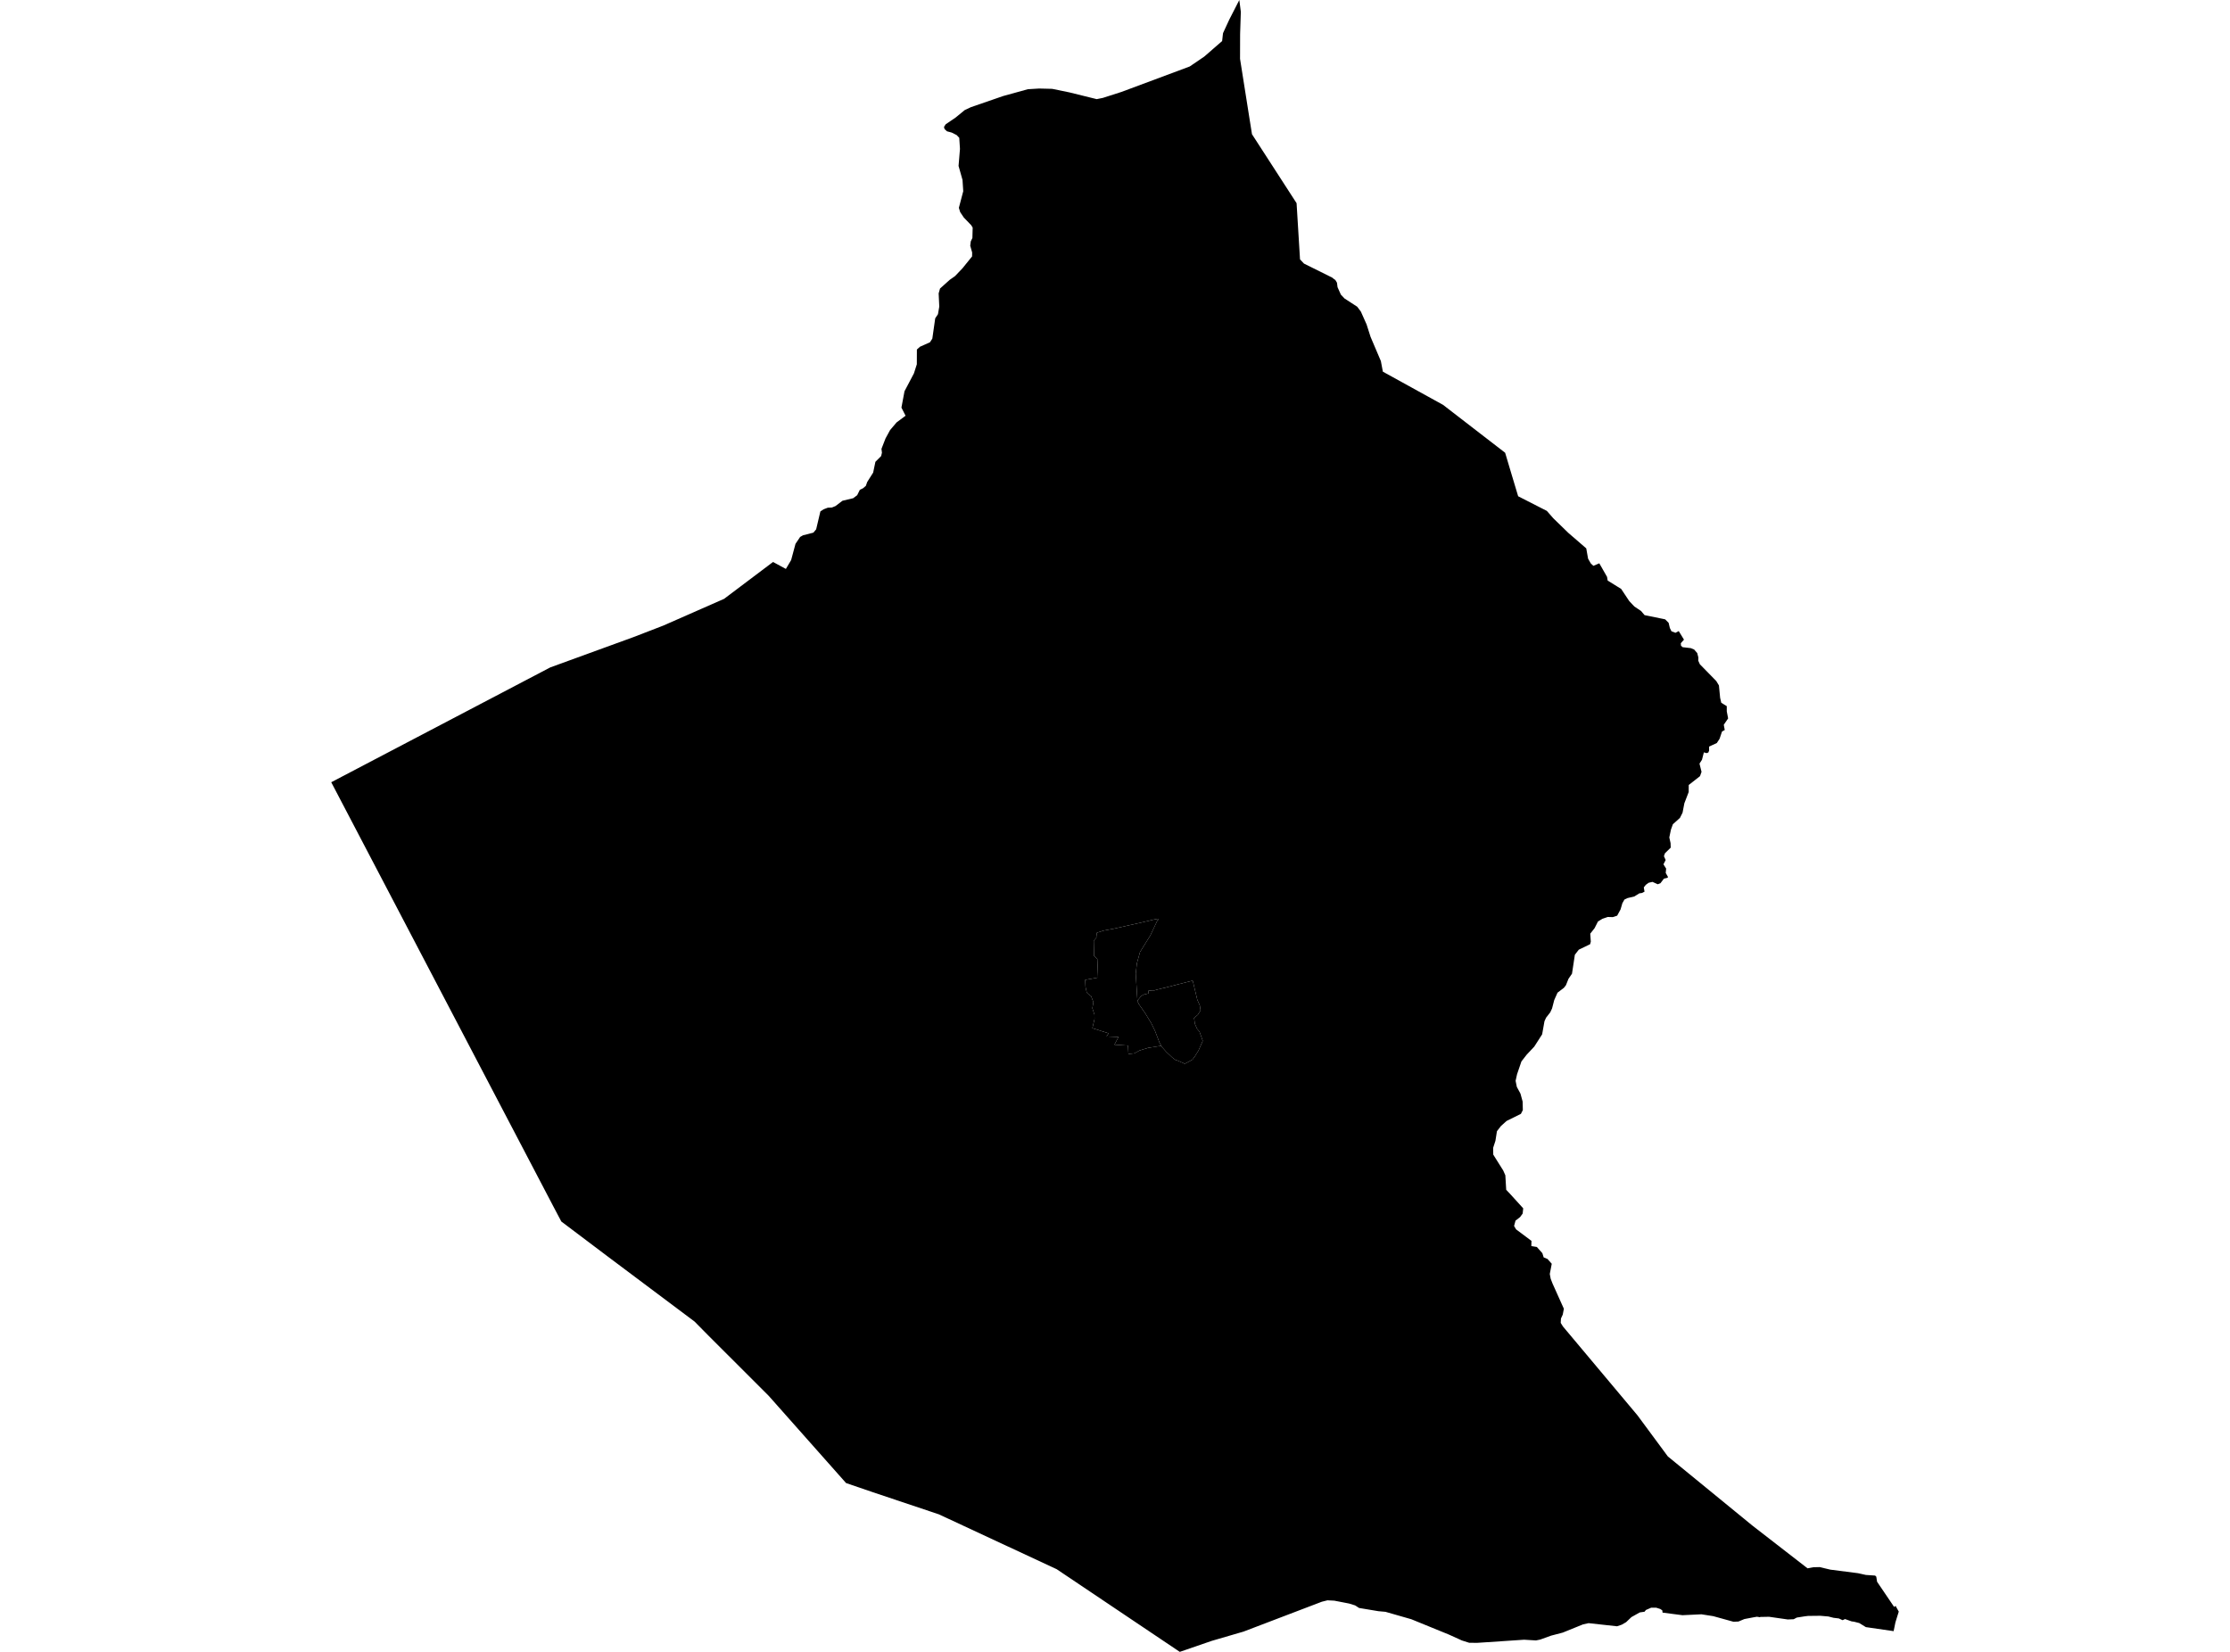 <?xml version='1.0'?>
<svg  baseProfile = 'tiny' width = '540' height = '400' stroke-linecap = 'round' stroke-linejoin = 'round' version='1.1' xmlns='http://www.w3.org/2000/svg'>
<path id='0300201001' title='0300201001'  d='M 349.439 98.036 358.527 105.049 364.472 109.634 366.056 114.946 367.624 120.165 367.632 120.173 374.577 123.717 376.128 125.493 379.764 129.028 384.066 132.747 384.116 132.789 384.558 135.282 385.208 136.424 385.834 137.016 386.592 136.699 387.276 136.407 389.152 139.692 389.302 140.584 392.571 142.611 394.405 145.37 394.53 145.554 395.781 146.88 396.598 147.422 397.381 147.947 398.24 148.956 403.226 149.973 404.052 150.807 404.06 150.815 404.36 152.074 404.752 152.866 405.719 153.233 406.511 152.816 407.779 154.892 407.012 155.751 407.062 156.368 407.462 156.718 409.421 156.943 410.23 157.269 410.989 158.144 411.264 159.203 411.239 159.987 411.623 160.845 415.366 164.673 415.591 164.898 416.242 165.973 416.534 168.975 416.809 170.176 417.542 170.626 418.143 170.993 418.143 172.252 418.468 173.953 418.468 173.961 418.476 173.961 418.468 173.969 417.417 175.503 417.517 176.045 417.651 176.771 417.025 177.113 417 177.121 416.942 177.288 416.408 178.88 415.741 179.914 413.857 180.79 413.865 181.74 413.682 182.215 413.24 182.374 412.598 182.182 412.139 183.975 411.539 184.908 411.539 184.917 412.031 186.901 411.664 187.943 408.929 190.086 408.921 191.787 407.871 194.514 407.77 195.047 407.437 196.79 406.795 198.066 406.653 198.191 405.302 199.4 405.094 199.583 404.619 200.9 404.227 202.793 404.535 204.169 404.569 205.253 403.968 205.845 403.176 206.612 402.926 207.321 403.235 208.013 403.343 208.254 402.809 209.297 403.46 210.331 403.36 211.381 403.91 212.357 403.802 212.557 402.918 212.765 402.918 212.774 402.076 213.874 401.425 214.124 400.633 213.766 400.15 213.549 399.233 213.757 398.54 214.258 398.049 214.883 398.049 214.891 398.224 215.917 397.607 216.234 396.965 216.326 395.756 217.076 394.747 217.318 394.088 217.476 393.363 217.826 392.871 218.693 392.862 218.702 392.42 220.219 391.603 221.728 390.544 222.079 390.536 222.079 389.319 222.045 388.026 222.487 386.951 223.138 386.134 224.755 385.083 226.089 385.217 228.032 385.05 228.632 385.05 228.641 382.307 229.966 381.364 231.184 381.356 231.2 380.664 235.778 379.814 237.012 379.197 238.563 378.713 239.188 378.705 239.196 377.154 240.38 376.362 242.165 375.836 244.191 375.411 245.108 375.395 245.141 374.386 246.433 373.994 247.309 373.902 247.826 373.435 250.461 371.526 253.437 369.683 255.397 368.416 257.031 367.357 260.133 367.007 261.725 367.307 263.201 368.182 264.818 368.708 266.736 368.758 268.812 368.291 269.721 364.822 271.439 363.438 272.689 362.496 273.915 362.488 273.923 362.121 276.25 361.57 277.951 361.595 279.585 361.595 279.593 364.005 283.429 364.522 284.596 364.647 286.689 364.73 288.106 365.689 289.123 368.849 292.6 368.849 292.608 368.716 293.859 368.174 294.61 368.082 294.726 366.982 295.585 366.64 296.869 367.132 297.703 367.14 297.703 370.85 300.479 370.85 300.488 370.817 301.738 372.151 301.955 373.485 303.456 373.802 304.473 374.728 304.857 375.761 306.024 375.286 308.492 375.495 309.626 375.97 310.86 375.978 310.868 378.696 316.922 378.421 318.339 377.988 319.281 377.929 320.332 378.446 321.166 378.446 321.174 396.473 342.669 396.489 342.702 396.564 342.786 403.86 352.658 403.977 352.758 424.354 369.425 437.703 379.772 439.104 379.506 440.63 379.472 443.223 380.089 449.91 380.948 450.86 381.156 451.828 381.373 454.062 381.523 454.346 381.79 454.537 383.016 458.106 388.285 458.665 389.119 459.023 388.869 459.79 390.245 459.79 390.253 459.79 390.261 459.398 391.504 458.982 392.854 458.548 394.981 451.819 394.005 450.227 393.021 448.959 392.696 448.384 392.621 446.775 392.054 446.191 392.329 445.274 391.904 444.007 391.754 442.739 391.429 440.78 391.262 437.82 391.295 437.011 391.395 435.094 391.696 434.343 392.096 432.917 392.154 428.39 391.504 426.289 391.545 426.039 391.612 425.947 391.57 425.43 391.495 424.555 391.645 422.403 392.054 420.969 392.654 419.81 392.704 419.752 392.704 414.874 391.354 412.006 390.903 407.412 391.12 402.593 390.495 402.534 389.961 402.051 389.619 401.058 389.303 399.816 389.311 398.557 389.861 398.232 390.278 397.081 390.445 395.055 391.579 393.813 392.763 393.771 392.804 392.704 393.421 391.603 393.788 391.578 393.805 384.683 393.046 383.332 393.346 383.324 393.346 378.43 395.331 375.595 396.073 372.96 397.023 371.943 397.232 369.066 397.057 359.478 397.699 357.693 397.815 355.767 397.799 354.033 397.249 354.016 397.249 353.383 396.957 350.84 395.806 341.751 392.096 335.498 390.303 333.814 390.153 333.805 390.153 329.103 389.369 328.152 388.752 326.71 388.302 325.134 387.993 323.1 387.602 321.44 387.518 320.081 387.86 320.073 387.868 319.948 387.91 301.129 395.089 293.417 397.34 285.688 400 255.88 379.981 227.356 366.699 211.431 361.362 204.877 359.12 186.134 337.991 171.359 323.225 168.191 320.015 147.038 304.165 135.923 295.785 134.047 292.233 80.21 189.419 133.247 161.613 153.441 154.259 160.628 151.482 175.336 145.012 187.193 136.082 190.303 137.766 191.578 135.615 192.629 131.696 193.755 130.02 194.438 129.629 196.965 128.978 197.632 128.178 198.657 123.842 199.449 123.325 200.441 122.942 201.459 122.892 202.318 122.541 204.01 121.257 206.603 120.64 207.57 119.915 208.212 118.606 209.004 118.222 209.663 117.655 209.997 116.713 211.439 114.437 211.981 111.827 213.373 110.435 213.565 109.618 213.449 108.692 214.432 106.166 215.533 104.148 217.109 102.289 219.285 100.671 218.284 98.703 219.027 94.743 221.311 90.407 222.012 88.214 222.028 84.638 222.762 83.97 225.197 82.878 225.764 82.003 226.464 77.083 227.131 76.083 227.448 74.249 227.298 71.047 227.631 69.863 229.957 67.778 231.267 66.853 233.042 64.994 235.394 62.092 235.41 61.141 234.944 59.491 235.077 58.44 235.469 57.631 235.535 55.113 235.177 54.53 233.393 52.679 232.509 51.361 232.192 50.327 233.251 46.3 233.076 43.574 232.117 40.18 232.459 36.061 232.284 33.368 231.658 32.709 230.458 32.101 229.307 31.792 228.715 31.234 228.59 30.717 229.015 30.083 231.392 28.474 233.609 26.656 235.119 25.947 242.923 23.254 248.901 21.603 251.619 21.437 254.771 21.512 258.957 22.37 265.568 24.005 266.736 23.771 267.061 23.705 271.58 22.254 288.089 16.1 291.608 13.707 295.943 9.939 296.127 8.271 296.168 8.004 297.677 4.736 300.104 0 300.471 2.868 300.304 7.971 300.296 8.279 300.279 14.241 302.522 28.432 303.172 32.501 313.97 49.202 314.803 62.809 315.762 63.826 322.624 67.236 322.858 67.445 323.358 67.803 323.75 68.454 323.892 69.546 324.692 71.339 325.584 72.281 328.653 74.274 329.536 75.449 330.92 78.551 331.888 81.578 334.381 87.431 334.864 89.999 349.439 98.036 Z M 281.194 253.237 281.344 253.512 282.419 254.713 283.87 256.08 284.687 256.697 285.146 256.806 286.897 257.598 287.672 257.189 288.106 256.948 288.756 256.581 289.323 255.822 290.215 254.396 291.249 252.045 290.457 249.802 289.882 249.152 289.356 247.943 289.14 246.484 290.048 245.733 290.715 244.683 290.532 243.44 289.932 242.098 288.923 237.887 288.806 237.47 288.189 237.62 285.212 238.371 282.686 239.029 280.435 239.571 279.551 239.813 278.942 239.822 278.075 239.913 278.125 240.555 276.958 240.83 276.333 241.197 275.699 241.973 275.432 242.365 275.024 235.761 275.307 233.251 276.057 230.533 278.542 226.539 280.31 222.804 280.418 222.871 280.435 222.471 279.451 222.662 276.666 223.321 272.772 224.196 270.029 224.813 267.253 225.339 265.618 225.856 265.468 226.915 265.535 226.998 264.851 227.798 264.926 231.467 265.719 232.234 265.902 236.703 262.775 237.279 262.859 238.988 263.167 240.364 263.701 240.847 264.209 241.206 264.768 242.673 264.518 244.141 265.026 245.691 265.043 246.759 264.518 248.968 268.445 250.219 267.961 250.978 270.846 251.094 269.862 252.97 273.139 253.187 273.256 255.238 274.707 255.063 275.874 254.404 276.599 254.171 278.017 253.737 281.194 253.237 Z' />
<path id='0300201002' title='0300201002'  d='M 281.194 253.237 280.752 252.412 280.21 250.994 279.693 249.635 278.826 247.843 277.333 245.383 275.799 243.19 275.415 242.39 275.432 242.365 275.699 241.973 276.333 241.197 276.958 240.83 278.125 240.555 278.075 239.913 278.942 239.822 279.551 239.813 280.435 239.571 282.686 239.029 285.212 238.371 288.189 237.62 288.806 237.47 288.923 237.887 289.932 242.098 290.532 243.44 290.715 244.683 290.048 245.733 289.14 246.484 289.356 247.943 289.882 249.152 290.457 249.802 291.249 252.045 290.215 254.396 289.323 255.822 288.756 256.581 288.106 256.948 287.672 257.189 286.897 257.598 285.146 256.806 284.687 256.697 283.87 256.08 282.419 254.713 281.344 253.512 281.194 253.237 Z' />
<path id='0300201003' title='0300201003'  d='M 275.432 242.365 275.415 242.39 275.799 243.19 277.333 245.383 278.826 247.843 279.693 249.635 280.21 250.994 280.752 252.412 281.194 253.237 278.017 253.737 276.599 254.171 275.874 254.404 274.707 255.063 273.256 255.238 273.139 253.187 269.862 252.97 270.846 251.094 267.961 250.978 268.445 250.219 264.518 248.968 265.043 246.759 265.026 245.691 264.518 244.141 264.768 242.673 264.209 241.206 263.701 240.847 263.167 240.364 262.859 238.988 262.775 237.279 265.902 236.703 265.719 232.234 264.926 231.467 264.851 227.798 265.535 226.998 265.468 226.915 265.618 225.856 267.253 225.339 270.029 224.813 272.772 224.196 276.666 223.321 279.451 222.662 280.435 222.471 280.418 222.871 280.31 222.804 278.542 226.539 276.057 230.533 275.307 233.251 275.024 235.761 275.432 242.365 Z' />
</svg>